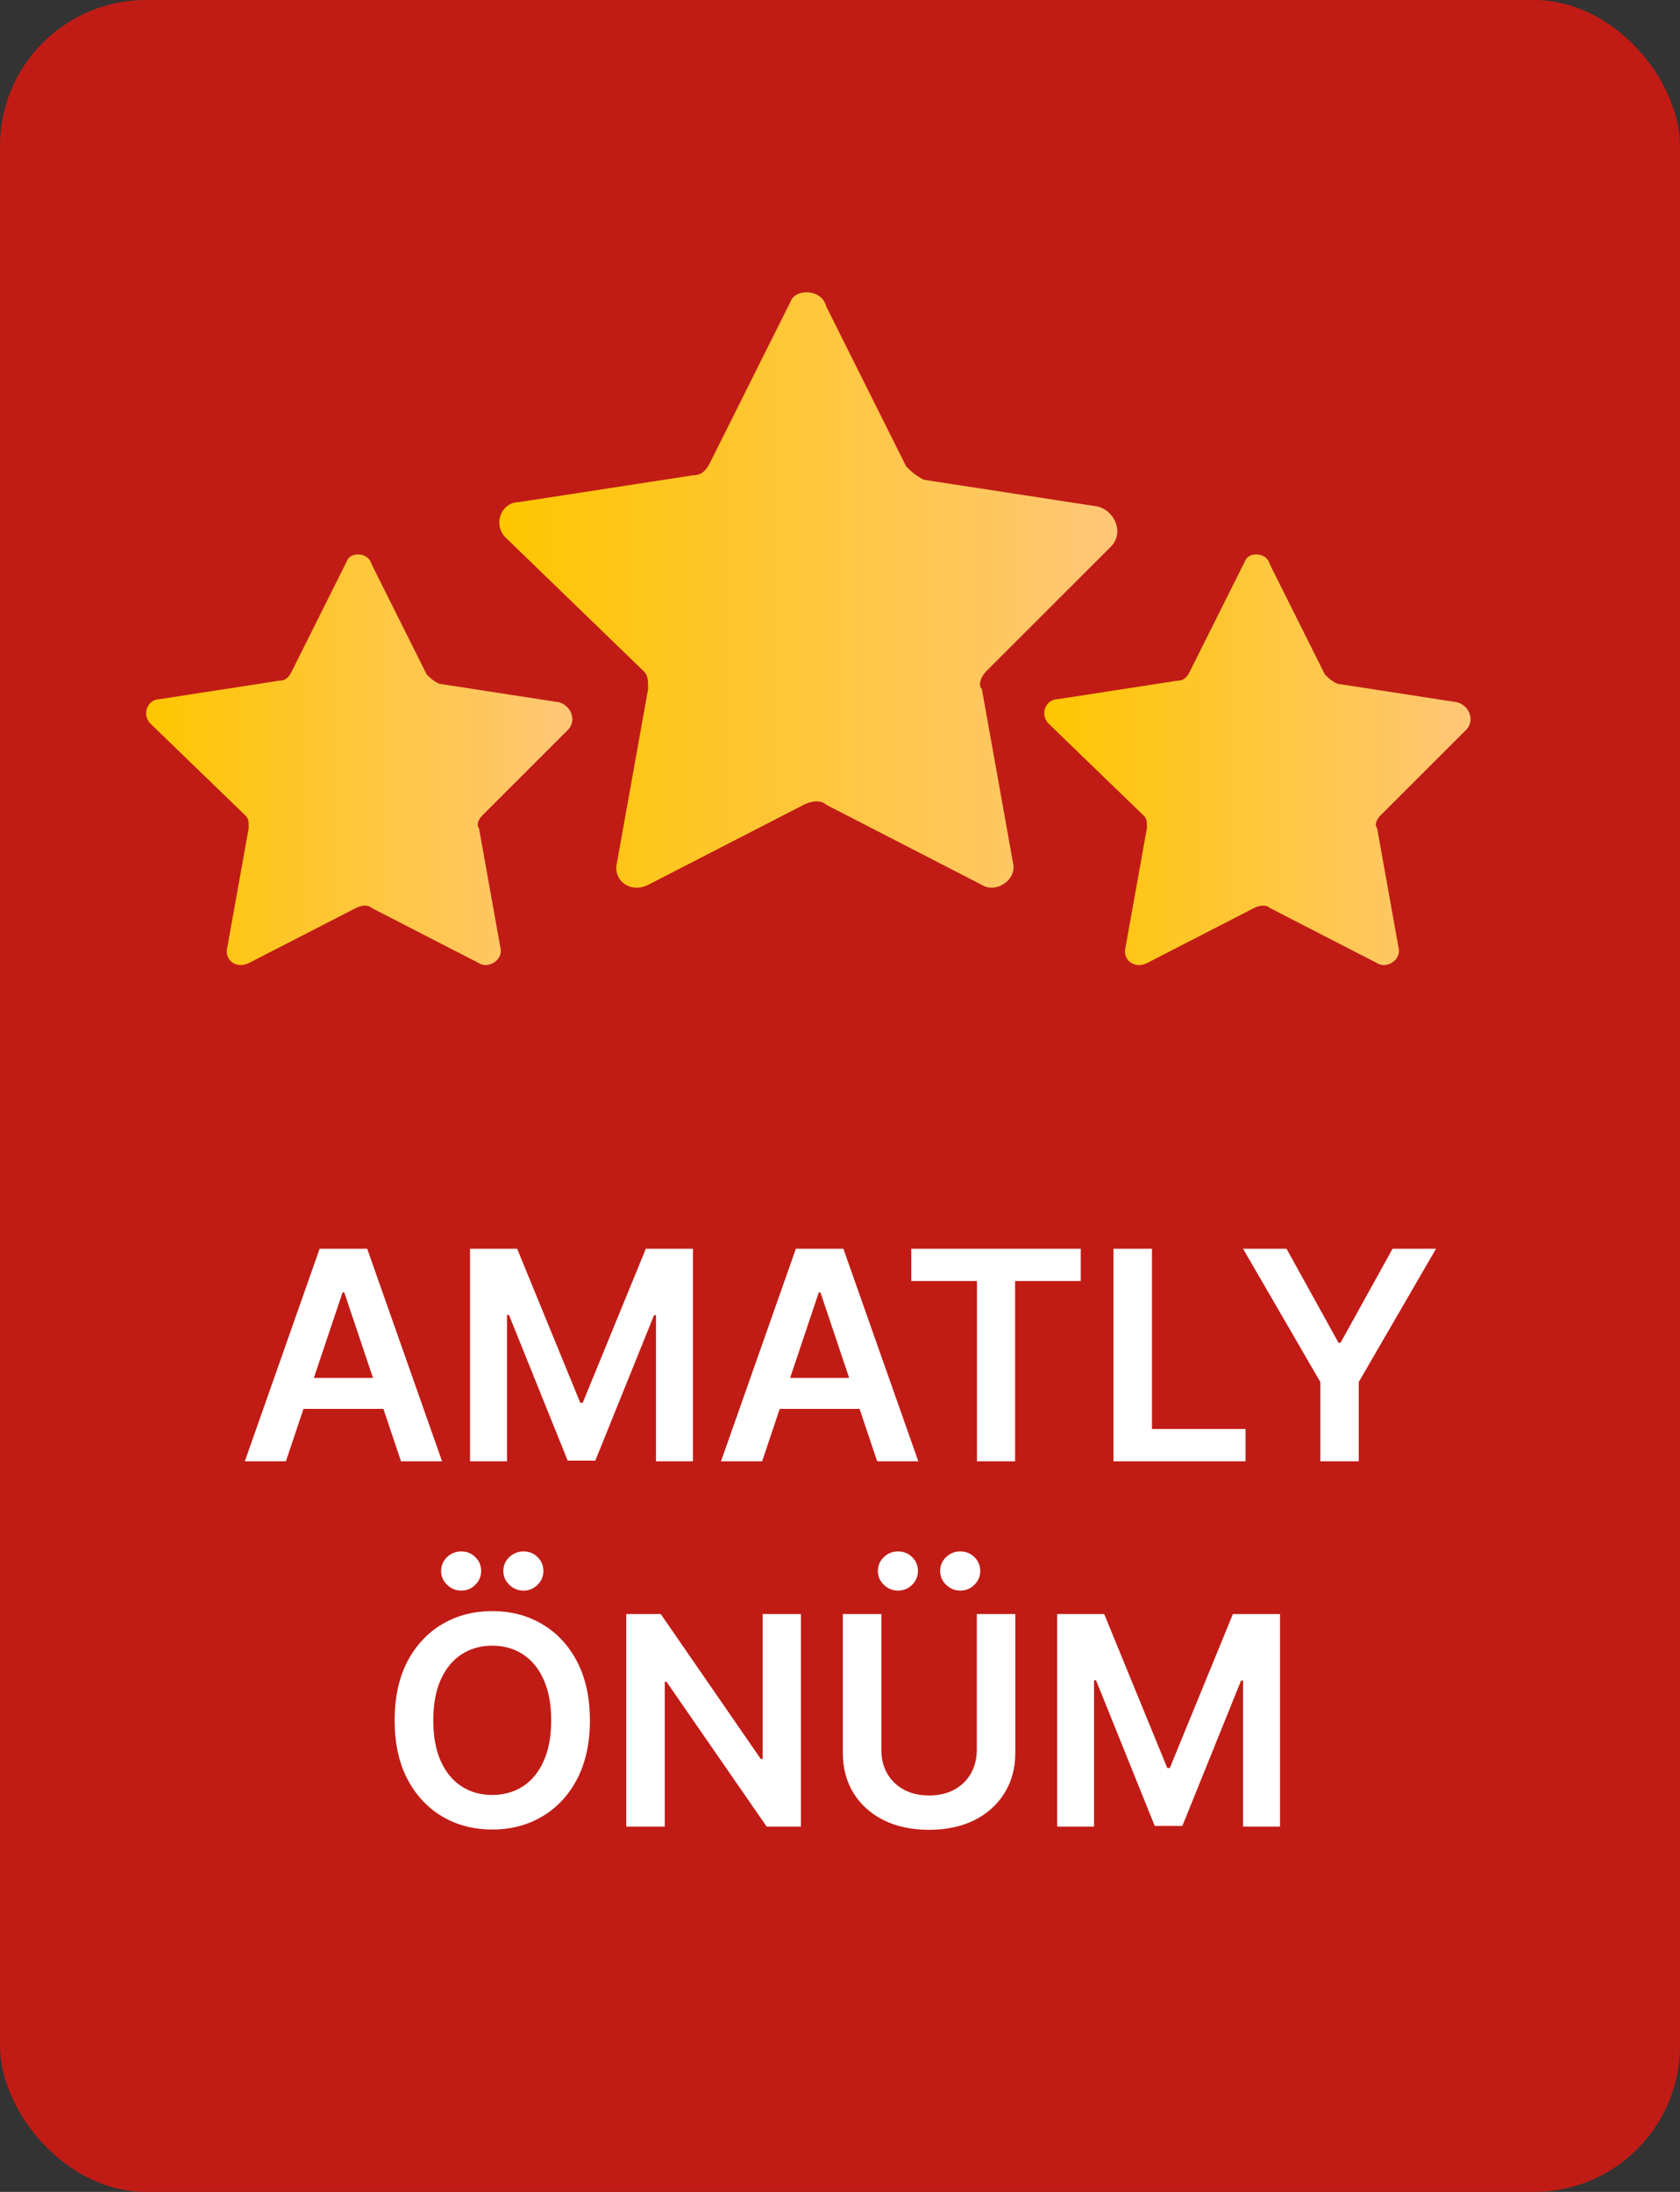 <svg width="23" height="30" viewBox="0 0 23 30" fill="none" xmlns="http://www.w3.org/2000/svg">
<rect x="0" y="0" width="23" height="30" fill="#333333" stroke="none"/>
<rect width="23" height="30" rx="2" fill="#C01C15"/>
<path d="M5.086 7.72L5.842 9.232C5.884 9.274 5.926 9.316 6.01 9.358L7.649 9.611C7.817 9.653 7.901 9.863 7.775 9.989L6.599 11.165C6.557 11.207 6.515 11.291 6.557 11.333L6.851 12.972C6.893 13.14 6.683 13.266 6.557 13.182L5.086 12.426C5.044 12.384 4.96 12.384 4.876 12.426L3.405 13.182C3.237 13.266 3.069 13.14 3.111 12.972L3.405 11.333C3.405 11.249 3.405 11.207 3.363 11.165L2.061 9.905C1.935 9.779 2.019 9.569 2.187 9.569L3.825 9.316C3.909 9.316 3.951 9.274 3.994 9.19L4.75 7.678C4.792 7.552 5.044 7.552 5.086 7.72Z" fill="url(#paint0_linear_691_6994)"/>
<path d="M17.383 7.72L18.139 9.232C18.181 9.274 18.223 9.316 18.307 9.358L19.946 9.611C20.114 9.653 20.198 9.863 20.072 9.989L18.895 11.165C18.853 11.207 18.811 11.291 18.853 11.333L19.147 12.972C19.189 13.14 18.979 13.266 18.853 13.182L17.383 12.426C17.341 12.384 17.256 12.384 17.172 12.426L15.702 13.182C15.534 13.266 15.366 13.14 15.408 12.972L15.702 11.333C15.702 11.249 15.702 11.207 15.66 11.165L14.357 9.905C14.231 9.779 14.315 9.569 14.483 9.569L16.122 9.316C16.206 9.316 16.248 9.274 16.29 9.19L17.046 7.678C17.088 7.552 17.341 7.552 17.383 7.72Z" fill="url(#paint1_linear_691_6994)"/>
<path d="M11.31 4.191L12.406 6.384C12.467 6.445 12.528 6.506 12.65 6.567L15.026 6.932C15.269 6.993 15.391 7.298 15.209 7.481L13.503 9.186C13.442 9.247 13.381 9.369 13.442 9.43L13.868 11.806C13.929 12.05 13.625 12.232 13.442 12.111L11.31 11.014C11.249 10.953 11.127 10.953 11.005 11.014L8.873 12.111C8.629 12.232 8.386 12.05 8.447 11.806L8.873 9.43C8.873 9.308 8.873 9.247 8.812 9.186L6.924 7.359C6.741 7.176 6.863 6.872 7.106 6.872L9.482 6.506C9.604 6.506 9.665 6.445 9.726 6.323L10.822 4.13C10.883 3.948 11.249 3.948 11.31 4.191Z" fill="url(#paint2_linear_691_6994)"/>
<path d="M3.914 20H3.352L4.376 17.091H5.027L6.052 20H5.49L4.713 17.688H4.69L3.914 20ZM3.933 18.859H5.467V19.283H3.933V18.859ZM6.435 17.091H7.08L7.944 19.199H7.978L8.842 17.091H9.487V20H8.981V18.001H8.954L8.15 19.991H7.772L6.968 17.997H6.941V20H6.435V17.091ZM10.434 20H9.871L10.896 17.091H11.546L12.572 20H12.009L11.232 17.688H11.21L10.434 20ZM10.452 18.859H11.986V19.283H10.452V18.859ZM12.476 17.533V17.091H14.796V17.533H13.897V20H13.375V17.533H12.476ZM15.244 20V17.091H15.771V19.558H17.052V20H15.244ZM17.018 17.091H17.613L18.325 18.378H18.353L19.065 17.091H19.66L18.602 18.915V20H18.076V18.915L17.018 17.091ZM8.076 23.546C8.076 23.859 8.017 24.127 7.9 24.351C7.783 24.573 7.624 24.744 7.422 24.862C7.222 24.981 6.994 25.04 6.739 25.04C6.484 25.04 6.256 24.981 6.055 24.862C5.854 24.743 5.695 24.572 5.577 24.349C5.461 24.126 5.403 23.858 5.403 23.546C5.403 23.232 5.461 22.964 5.577 22.741C5.695 22.518 5.854 22.347 6.055 22.229C6.256 22.11 6.484 22.051 6.739 22.051C6.994 22.051 7.222 22.11 7.422 22.229C7.624 22.347 7.783 22.518 7.9 22.741C8.017 22.964 8.076 23.232 8.076 23.546ZM7.546 23.546C7.546 23.325 7.511 23.139 7.442 22.987C7.374 22.835 7.279 22.72 7.158 22.642C7.037 22.563 6.897 22.524 6.739 22.524C6.581 22.524 6.441 22.563 6.32 22.642C6.199 22.72 6.104 22.835 6.035 22.987C5.966 23.139 5.932 23.325 5.932 23.546C5.932 23.766 5.966 23.953 6.035 24.105C6.104 24.257 6.199 24.372 6.32 24.45C6.441 24.528 6.581 24.567 6.739 24.567C6.897 24.567 7.037 24.528 7.158 24.45C7.279 24.372 7.374 24.257 7.442 24.105C7.511 23.953 7.546 23.766 7.546 23.546ZM6.314 21.77C6.24 21.77 6.175 21.743 6.12 21.69C6.066 21.637 6.039 21.575 6.039 21.503C6.039 21.427 6.066 21.364 6.12 21.312C6.175 21.26 6.24 21.234 6.314 21.234C6.391 21.234 6.456 21.26 6.508 21.312C6.561 21.364 6.587 21.427 6.587 21.503C6.587 21.575 6.561 21.637 6.508 21.69C6.456 21.743 6.391 21.77 6.314 21.77ZM7.167 21.77C7.092 21.77 7.027 21.743 6.972 21.69C6.918 21.637 6.891 21.575 6.891 21.503C6.891 21.427 6.918 21.364 6.972 21.312C7.027 21.26 7.092 21.234 7.167 21.234C7.243 21.234 7.308 21.26 7.36 21.312C7.413 21.364 7.439 21.427 7.439 21.503C7.439 21.575 7.413 21.637 7.36 21.69C7.308 21.743 7.243 21.77 7.167 21.77ZM10.965 22.091V25H10.496L9.125 23.018H9.101V25H8.574V22.091H9.046L10.415 24.074H10.441V22.091H10.965ZM13.373 22.091H13.9V23.991C13.9 24.2 13.85 24.383 13.752 24.541C13.654 24.699 13.517 24.823 13.34 24.912C13.163 25 12.956 25.044 12.719 25.044C12.482 25.044 12.274 25 12.097 24.912C11.92 24.823 11.783 24.699 11.685 24.541C11.588 24.383 11.539 24.2 11.539 23.991V22.091H12.066V23.947C12.066 24.069 12.092 24.177 12.145 24.271C12.199 24.366 12.275 24.44 12.373 24.494C12.47 24.547 12.586 24.574 12.719 24.574C12.853 24.574 12.968 24.547 13.066 24.494C13.164 24.44 13.24 24.366 13.293 24.271C13.346 24.177 13.373 24.069 13.373 23.947V22.091ZM12.295 21.77C12.22 21.77 12.155 21.743 12.1 21.69C12.046 21.637 12.019 21.575 12.019 21.503C12.019 21.427 12.046 21.364 12.1 21.312C12.155 21.26 12.22 21.234 12.295 21.234C12.371 21.234 12.436 21.26 12.488 21.312C12.541 21.364 12.567 21.427 12.567 21.503C12.567 21.575 12.541 21.637 12.488 21.69C12.436 21.743 12.371 21.77 12.295 21.77ZM13.147 21.77C13.072 21.77 13.007 21.743 12.952 21.69C12.898 21.637 12.871 21.575 12.871 21.503C12.871 21.427 12.898 21.364 12.952 21.312C13.007 21.26 13.072 21.234 13.147 21.234C13.223 21.234 13.288 21.26 13.34 21.312C13.393 21.364 13.42 21.427 13.42 21.503C13.42 21.575 13.393 21.637 13.34 21.69C13.288 21.743 13.223 21.77 13.147 21.77ZM14.473 22.091H15.117L15.981 24.199H16.015L16.879 22.091H17.524V25H17.018V23.001H16.991L16.187 24.991H15.809L15.005 22.997H14.978V25H14.473V22.091Z" fill="white"/>
<defs>
<linearGradient id="paint0_linear_691_6994" x1="2.003" y1="10.367" x2="7.833" y2="10.367" gradientUnits="userSpaceOnUse">
<stop stop-color="#FFC600"/>
<stop offset="1" stop-color="#FFC777"/>
</linearGradient>
<linearGradient id="paint1_linear_691_6994" x1="14.3" y1="10.367" x2="20.129" y2="10.367" gradientUnits="userSpaceOnUse">
<stop stop-color="#FFC600"/>
<stop offset="1" stop-color="#FFC777"/>
</linearGradient>
<linearGradient id="paint2_linear_691_6994" x1="6.84" y1="8.029" x2="15.292" y2="8.029" gradientUnits="userSpaceOnUse">
<stop stop-color="#FFC600"/>
<stop offset="1" stop-color="#FFC777"/>
</linearGradient>
</defs>
</svg>
